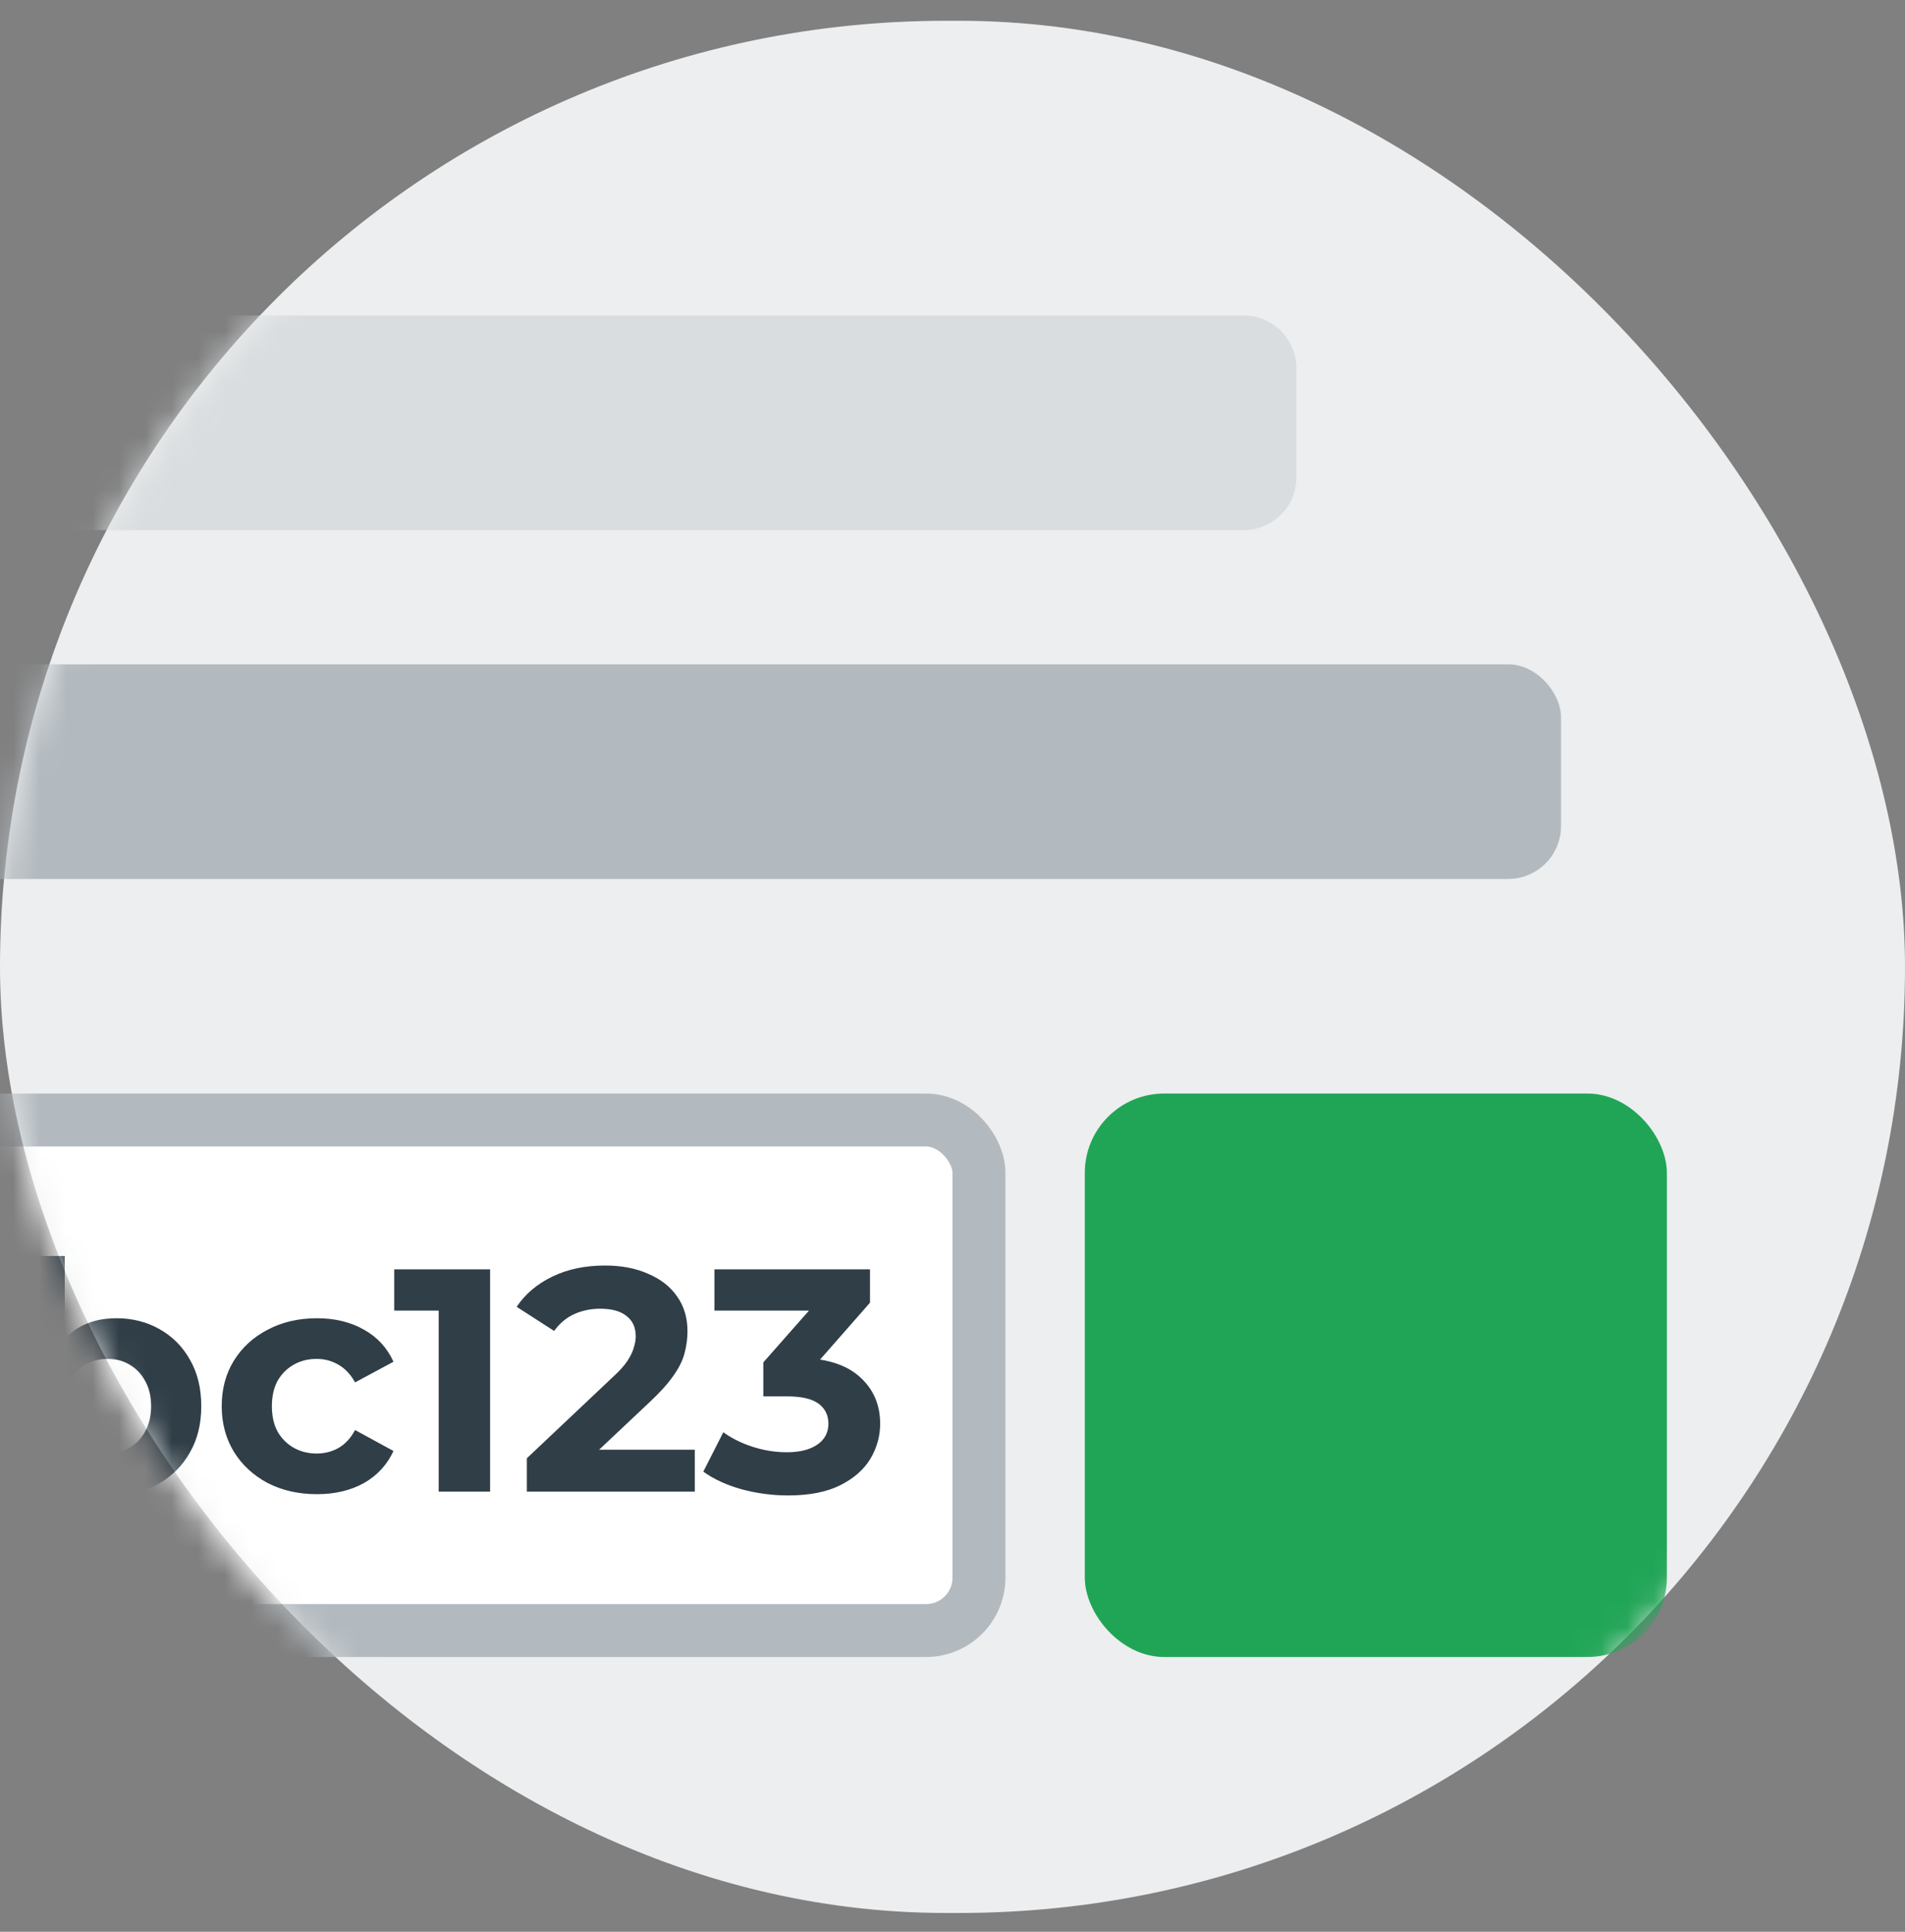 <svg width="72" height="73" viewBox="0 0 72 73" fill="none" xmlns="http://www.w3.org/2000/svg">
<rect x="0" y="0" width="72" height="73" fill="#808080" stroke="none"/>
<rect y="0.785" width="72" height="71.504" rx="35.752" fill="#ECEEEF"/>
<mask id="mask0_3995_39930" style="mask-type:alpha" maskUnits="userSpaceOnUse" x="0" y="0" width="72" height="73">
<rect y="0.783" width="72" height="72" rx="36" fill="#ECEEEF"/>
</mask>
<g mask="url(#mask0_3995_39930)">
<rect x="-4" y="42.324" width="41" height="19.292" rx="2" fill="white"/>
<rect x="-4" y="42.324" width="41" height="19.292" rx="2" stroke="#B3BABF" stroke-width="2"/>
<rect x="41" y="41.324" width="22" height="21.292" rx="3" fill="#20A556"/>
<path d="M-2.871 56.367V55.107L-2.991 54.831V52.575C-2.991 52.175 -3.115 51.863 -3.363 51.639C-3.603 51.415 -3.975 51.303 -4.479 51.303C-4.823 51.303 -5.163 51.359 -5.499 51.471C-5.827 51.575 -6.107 51.719 -6.339 51.903L-7.011 50.595C-6.659 50.347 -6.235 50.155 -5.739 50.019C-5.243 49.883 -4.739 49.815 -4.227 49.815C-3.243 49.815 -2.479 50.047 -1.935 50.511C-1.391 50.975 -1.119 51.699 -1.119 52.683V56.367H-2.871ZM-4.839 56.463C-5.343 56.463 -5.775 56.379 -6.135 56.211C-6.495 56.035 -6.771 55.799 -6.963 55.503C-7.155 55.207 -7.251 54.875 -7.251 54.507C-7.251 54.123 -7.159 53.787 -6.975 53.499C-6.783 53.211 -6.483 52.987 -6.075 52.827C-5.667 52.659 -5.135 52.575 -4.479 52.575H-2.763V53.667H-4.275C-4.715 53.667 -5.019 53.739 -5.187 53.883C-5.347 54.027 -5.427 54.207 -5.427 54.423C-5.427 54.663 -5.335 54.855 -5.151 54.999C-4.959 55.135 -4.699 55.203 -4.371 55.203C-4.059 55.203 -3.779 55.131 -3.531 54.987C-3.283 54.835 -3.103 54.615 -2.991 54.327L-2.703 55.191C-2.839 55.607 -3.087 55.923 -3.447 56.139C-3.807 56.355 -4.271 56.463 -4.839 56.463ZM4.391 56.463C3.823 56.463 3.335 56.343 2.927 56.103C2.519 55.863 2.207 55.499 1.991 55.011C1.775 54.515 1.667 53.891 1.667 53.139C1.667 52.379 1.779 51.755 2.003 51.267C2.235 50.779 2.555 50.415 2.963 50.175C3.371 49.935 3.847 49.815 4.391 49.815C4.999 49.815 5.543 49.951 6.023 50.223C6.511 50.495 6.895 50.879 7.175 51.375C7.463 51.871 7.607 52.459 7.607 53.139C7.607 53.811 7.463 54.395 7.175 54.891C6.895 55.387 6.511 55.775 6.023 56.055C5.543 56.327 4.999 56.463 4.391 56.463ZM0.575 56.367V47.463H2.447V51.219L2.327 53.127L2.363 55.047V56.367H0.575ZM4.067 54.927C4.379 54.927 4.655 54.855 4.895 54.711C5.143 54.567 5.339 54.363 5.483 54.099C5.635 53.827 5.711 53.507 5.711 53.139C5.711 52.763 5.635 52.443 5.483 52.179C5.339 51.915 5.143 51.711 4.895 51.567C4.655 51.423 4.379 51.351 4.067 51.351C3.755 51.351 3.475 51.423 3.227 51.567C2.979 51.711 2.783 51.915 2.639 52.179C2.495 52.443 2.423 52.763 2.423 53.139C2.423 53.507 2.495 53.827 2.639 54.099C2.783 54.363 2.979 54.567 3.227 54.711C3.475 54.855 3.755 54.927 4.067 54.927ZM11.98 56.463C11.284 56.463 10.664 56.323 10.12 56.043C9.576 55.755 9.148 55.359 8.836 54.855C8.532 54.351 8.38 53.779 8.38 53.139C8.38 52.491 8.532 51.919 8.836 51.423C9.148 50.919 9.576 50.527 10.12 50.247C10.664 49.959 11.284 49.815 11.98 49.815C12.66 49.815 13.252 49.959 13.756 50.247C14.26 50.527 14.632 50.931 14.872 51.459L13.42 52.239C13.252 51.935 13.04 51.711 12.784 51.567C12.536 51.423 12.264 51.351 11.968 51.351C11.648 51.351 11.36 51.423 11.104 51.567C10.848 51.711 10.644 51.915 10.492 52.179C10.348 52.443 10.276 52.763 10.276 53.139C10.276 53.515 10.348 53.835 10.492 54.099C10.644 54.363 10.848 54.567 11.104 54.711C11.36 54.855 11.648 54.927 11.968 54.927C12.264 54.927 12.536 54.859 12.784 54.723C13.04 54.579 13.252 54.351 13.42 54.039L14.872 54.831C14.632 55.351 14.26 55.755 13.756 56.043C13.252 56.323 12.66 56.463 11.98 56.463ZM16.58 56.367V48.687L17.42 49.527H14.9V47.967H18.524V56.367H16.58ZM19.912 56.367V55.107L23.152 52.047C23.408 51.815 23.596 51.607 23.716 51.423C23.836 51.239 23.916 51.071 23.956 50.919C24.004 50.767 24.028 50.627 24.028 50.499C24.028 50.163 23.912 49.907 23.68 49.731C23.456 49.547 23.124 49.455 22.684 49.455C22.332 49.455 22.004 49.523 21.7 49.659C21.404 49.795 21.152 50.007 20.944 50.295L19.528 49.383C19.848 48.903 20.296 48.523 20.872 48.243C21.448 47.963 22.112 47.823 22.864 47.823C23.488 47.823 24.032 47.927 24.496 48.135C24.968 48.335 25.332 48.619 25.588 48.987C25.852 49.355 25.984 49.795 25.984 50.307C25.984 50.579 25.948 50.851 25.876 51.123C25.812 51.387 25.676 51.667 25.468 51.963C25.268 52.259 24.972 52.591 24.58 52.959L21.892 55.491L21.52 54.783H26.26V56.367H19.912ZM29.786 56.511C29.202 56.511 28.622 56.435 28.046 56.283C27.47 56.123 26.982 55.899 26.582 55.611L27.338 54.123C27.658 54.355 28.03 54.539 28.454 54.675C28.878 54.811 29.306 54.879 29.738 54.879C30.226 54.879 30.61 54.783 30.89 54.591C31.17 54.399 31.31 54.135 31.31 53.799C31.31 53.479 31.186 53.227 30.938 53.043C30.69 52.859 30.29 52.767 29.738 52.767H28.85V51.483L31.19 48.831L31.406 49.527H27.002V47.967H32.882V49.227L30.554 51.879L29.57 51.315H30.134C31.166 51.315 31.946 51.547 32.474 52.011C33.002 52.475 33.266 53.071 33.266 53.799C33.266 54.271 33.142 54.715 32.894 55.131C32.646 55.539 32.266 55.871 31.754 56.127C31.242 56.383 30.586 56.511 29.786 56.511Z" fill="#303E47"/>
<path d="M-16 13.922C-16 12.817 -15.105 11.922 -14 11.922H47C48.105 11.922 49 12.817 49 13.922V18.033C49 19.138 48.105 20.033 47 20.033H-14C-15.105 20.033 -16 19.138 -16 18.033V13.922Z" fill="#D9DDDF"/>
<rect x="-6" y="25.104" width="65" height="8.111" rx="2" fill="#B3BABF"/>
</g>
</svg>
